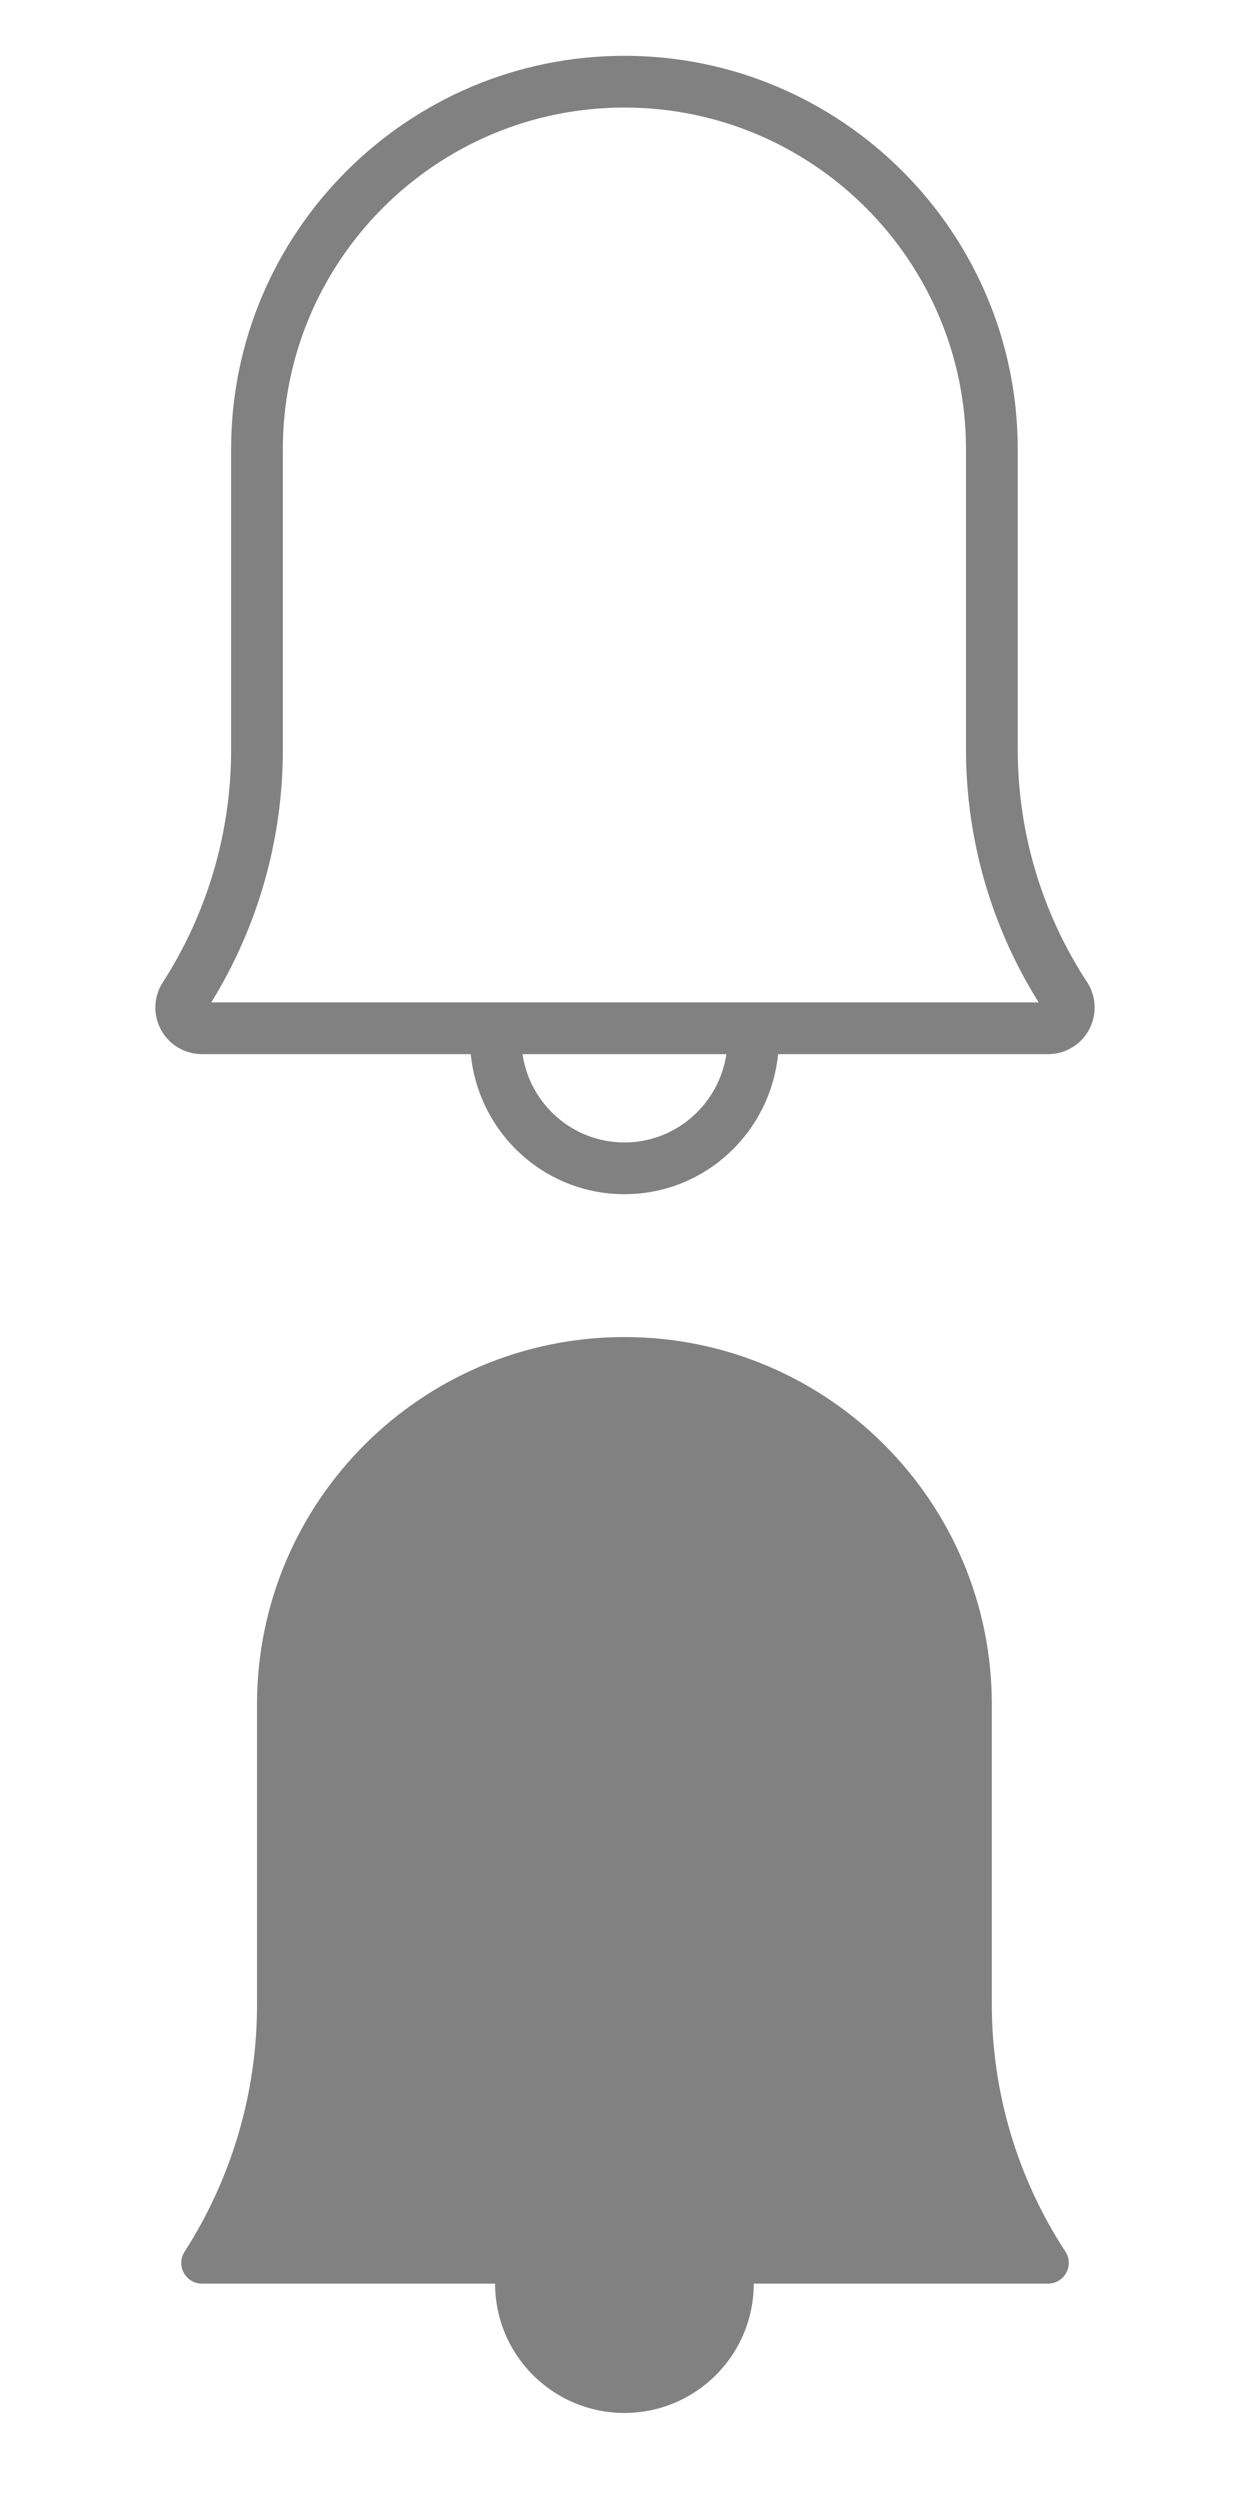 <?xml version="1.0" encoding="utf-8"?>
<!-- Generator: Adobe Illustrator 22.0.0, SVG Export Plug-In . SVG Version: 6.00 Build 0)  -->
<svg version="1.1" id="Layer_1" xmlns="http://www.w3.org/2000/svg" xmlns:xlink="http://www.w3.org/1999/xlink" x="0px" y="0px"
	 width="28px" height="56px" viewBox="0 0 28 56" style="enable-background:new 0 0 28 56;" xml:space="preserve">
<style type="text/css">
	.st0{fill:#818181;}
</style>
<path class="st0" d="M23.865,50.436c-1.075-1.645-1.648-3.568-1.648-5.533V38.18c0-4.545-3.685-8.23-8.23-8.23
	c-4.545,0-8.23,3.685-8.23,8.23v6.734c0,1.959-0.564,3.877-1.623,5.525c-0.198,0.309,0.023,0.714,0.39,0.714h6.566
	c0,1.6,1.297,2.897,2.897,2.897c1.6,0,2.897-1.297,2.897-2.897h6.593C23.845,51.153,24.066,50.744,23.865,50.436z"/>
<path class="st0" d="M24.35,21.999c-1.016-1.555-1.553-3.359-1.553-5.216V10.06c0-4.858-3.952-8.81-8.81-8.81s-8.81,3.952-8.81,8.81
	v6.734c0,1.852-0.53,3.654-1.531,5.212c-0.207,0.321-0.221,0.729-0.038,1.064c0.183,0.335,0.534,0.543,0.916,0.543h6.021
	c0.173,1.756,1.641,3.137,3.442,3.137s3.269-1.381,3.442-3.137h6.048c0.383,0,0.735-0.209,0.917-0.547S24.56,22.32,24.35,21.999z
	 M13.987,25.591c-1.162,0-2.118-0.862-2.283-1.978h4.567C16.104,24.729,15.149,25.591,13.987,25.591z M4.733,22.454
	c1.049-1.703,1.603-3.656,1.603-5.66V10.06c0-4.219,3.432-7.651,7.651-7.651s7.651,3.432,7.651,7.651v6.723
	c0,2.012,0.562,3.968,1.628,5.671H4.733z"/>
</svg>
